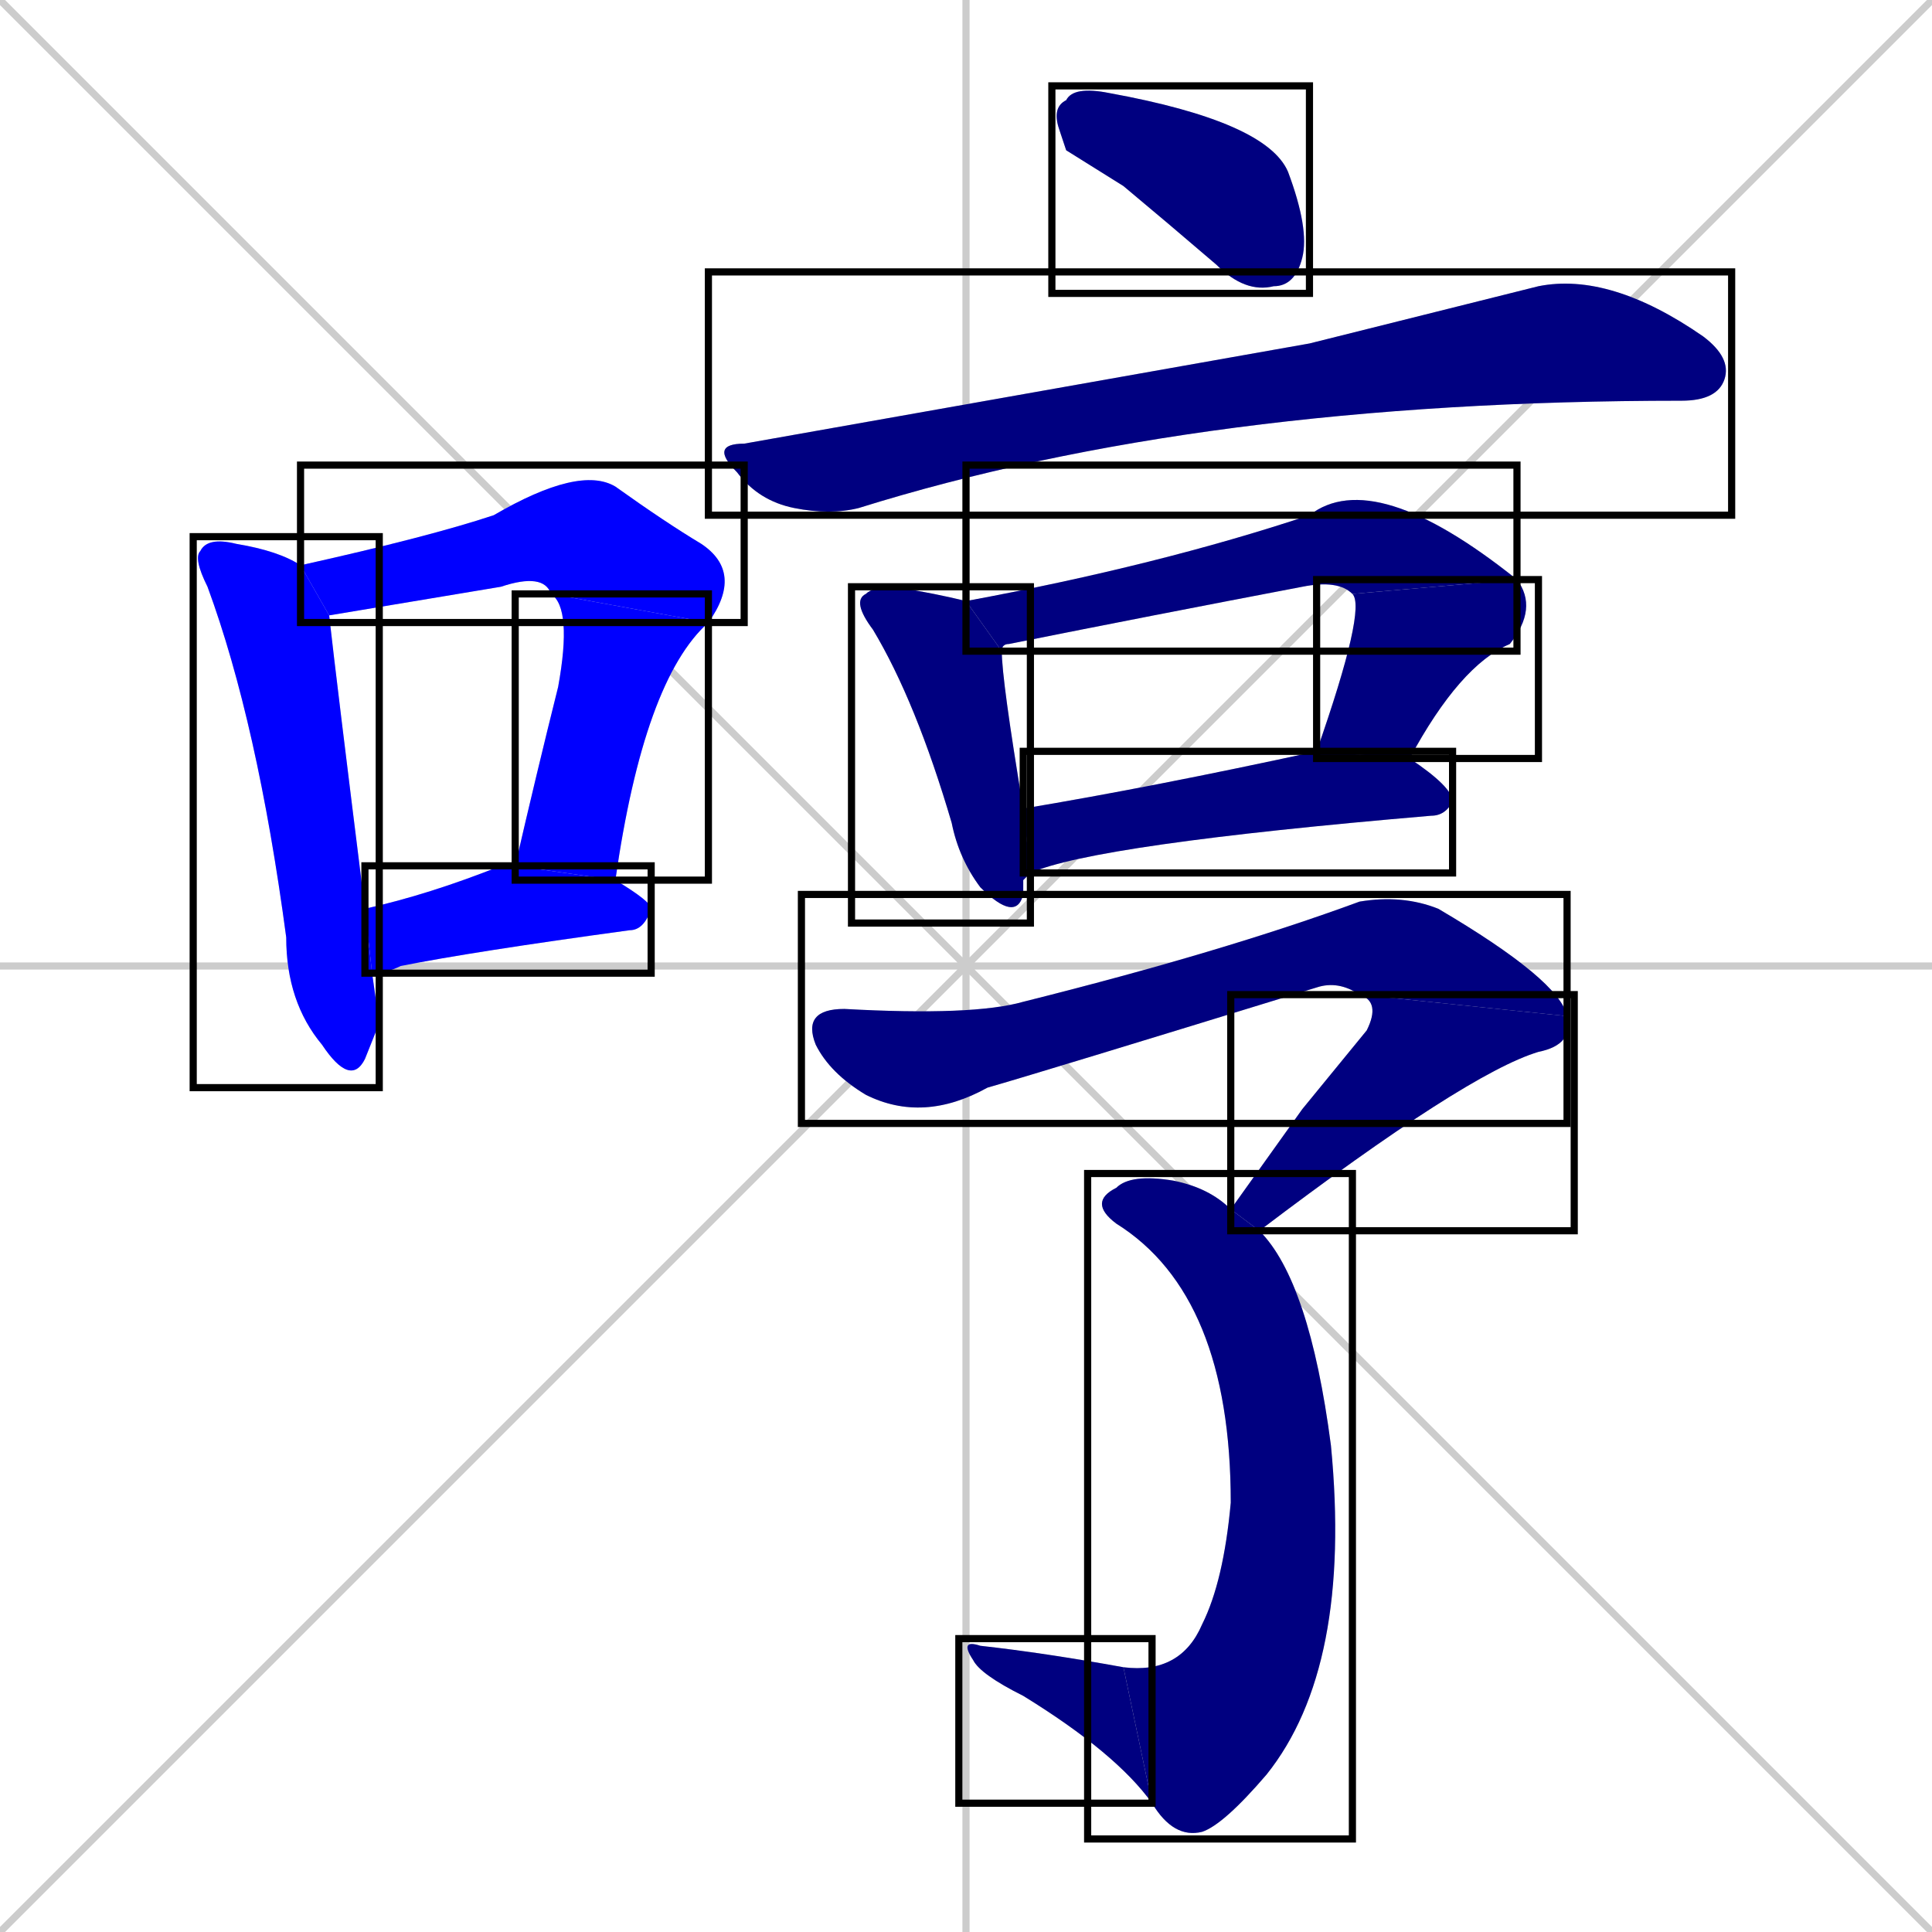 <svg xmlns="http://www.w3.org/2000/svg" xmlns:xlink="http://www.w3.org/1999/xlink" width="270" height="270"><defs><clipPath id="clip-mask-1"><use xlink:href="#rect-1" /></clipPath><clipPath id="clip-mask-2"><use xlink:href="#rect-2" /></clipPath><clipPath id="clip-mask-3"><use xlink:href="#rect-3" /></clipPath><clipPath id="clip-mask-4"><use xlink:href="#rect-4" /></clipPath><clipPath id="clip-mask-5"><use xlink:href="#rect-5" /></clipPath><clipPath id="clip-mask-6"><use xlink:href="#rect-6" /></clipPath><clipPath id="clip-mask-7"><use xlink:href="#rect-7" /></clipPath><clipPath id="clip-mask-8"><use xlink:href="#rect-8" /></clipPath><clipPath id="clip-mask-9"><use xlink:href="#rect-9" /></clipPath><clipPath id="clip-mask-10"><use xlink:href="#rect-10" /></clipPath><clipPath id="clip-mask-11"><use xlink:href="#rect-11" /></clipPath><clipPath id="clip-mask-12"><use xlink:href="#rect-12" /></clipPath><clipPath id="clip-mask-13"><use xlink:href="#rect-13" /></clipPath><clipPath id="clip-mask-14"><use xlink:href="#rect-14" /></clipPath></defs><path d="M 0 0 L 270 270 M 270 0 L 0 270 M 135 0 L 135 270 M 0 135 L 270 135" stroke="#CCCCCC" /><path d="M 53 143 L 51 148 Q 49 152 45 146 Q 40 140 40 131 Q 36 101 29 82 Q 27 78 28 77 Q 29 75 33 76 Q 39 77 42 79 L 46 86 Q 47 95 51 127 L 52 136" fill="#CCCCCC"/><path d="M 77 83 Q 76 80 70 82 L 46 86 L 42 79 Q 60 75 69 72 Q 81 65 86 68 Q 93 73 98 76 Q 104 80 99 87" fill="#CCCCCC"/><path d="M 72 121 Q 75 108 78 96 Q 80 85 77 83 L 99 87 Q 90 95 86 123" fill="#CCCCCC"/><path d="M 51 127 Q 60 125 70 121 Q 71 121 72 121 L 86 123 Q 91 126 91 127 Q 90 130 88 130 Q 66 133 56 135 Q 54 136 52 136" fill="#CCCCCC"/><path d="M 149 21 L 148 18 Q 147 15 149 14 Q 150 12 155 13 Q 177 17 180 24 Q 183 32 182 36 Q 181 40 178 40 Q 174 41 170 37 Q 163 31 157 26" fill="#CCCCCC"/><path d="M 183 48 L 215 40 Q 225 38 238 47 Q 242 50 241 53 Q 240 56 235 56 L 235 56 Q 168 56 120 71 Q 116 72 111 71 Q 106 70 103 66 Q 99 62 104 62" fill="#CCCCCC"/><path d="M 143 123 L 143 125 Q 142 129 137 124 Q 134 120 133 115 Q 128 98 122 88 Q 119 84 121 83 Q 122 82 125 82 Q 131 83 135 84 L 140 91 Q 140 95 143 113 L 144 122" fill="#CCCCCC"/><path d="M 189 83 Q 187 81 182 82 Q 161 86 141 90 Q 140 90 140 91 L 135 84 Q 162 79 183 72 Q 192 65 212 81" fill="#CCCCCC"/><path d="M 184 105 Q 191 85 189 83 L 212 81 Q 215 85 211 90 Q 204 93 197 106" fill="#CCCCCC"/><path d="M 143 113 Q 161 110 184 105 L 197 106 Q 203 110 203 112 Q 202 114 200 114 Q 153 118 144 122" fill="#CCCCCC"/><path d="M 190 139 Q 187 137 184 138 Q 145 150 138 152 Q 129 157 121 153 Q 116 150 114 146 Q 112 141 118 141 Q 136 142 143 140 Q 171 133 190 126 Q 196 125 201 127 Q 218 137 219 142" fill="#CCCCCC"/><path d="M 182 155 L 191 144 Q 193 140 190 139 L 219 142 Q 220 146 215 147 Q 205 150 176 172 L 172 169" fill="#CCCCCC"/><path d="M 176 172 Q 183 179 186 202 Q 189 233 177 248 Q 171 255 168 256 Q 164 257 161 252 L 157 233 Q 165 234 168 227 Q 171 221 172 210 Q 172 181 156 171 Q 152 168 156 166 Q 158 164 164 165 Q 169 166 172 169" fill="#CCCCCC"/><path d="M 161 252 Q 156 245 143 237 Q 137 234 136 232 Q 134 229 137 230 Q 146 231 157 233" fill="#CCCCCC"/><path d="M 53 143 L 51 148 Q 49 152 45 146 Q 40 140 40 131 Q 36 101 29 82 Q 27 78 28 77 Q 29 75 33 76 Q 39 77 42 79 L 46 86 Q 47 95 51 127 L 52 136" fill="#0000ff" clip-path="url(#clip-mask-1)" /><path d="M 77 83 Q 76 80 70 82 L 46 86 L 42 79 Q 60 75 69 72 Q 81 65 86 68 Q 93 73 98 76 Q 104 80 99 87" fill="#0000ff" clip-path="url(#clip-mask-2)" /><path d="M 72 121 Q 75 108 78 96 Q 80 85 77 83 L 99 87 Q 90 95 86 123" fill="#0000ff" clip-path="url(#clip-mask-3)" /><path d="M 51 127 Q 60 125 70 121 Q 71 121 72 121 L 86 123 Q 91 126 91 127 Q 90 130 88 130 Q 66 133 56 135 Q 54 136 52 136" fill="#0000ff" clip-path="url(#clip-mask-4)" /><path d="M 149 21 L 148 18 Q 147 15 149 14 Q 150 12 155 13 Q 177 17 180 24 Q 183 32 182 36 Q 181 40 178 40 Q 174 41 170 37 Q 163 31 157 26" fill="#000080" clip-path="url(#clip-mask-5)" /><path d="M 183 48 L 215 40 Q 225 38 238 47 Q 242 50 241 53 Q 240 56 235 56 L 235 56 Q 168 56 120 71 Q 116 72 111 71 Q 106 70 103 66 Q 99 62 104 62" fill="#000080" clip-path="url(#clip-mask-6)" /><path d="M 143 123 L 143 125 Q 142 129 137 124 Q 134 120 133 115 Q 128 98 122 88 Q 119 84 121 83 Q 122 82 125 82 Q 131 83 135 84 L 140 91 Q 140 95 143 113 L 144 122" fill="#000080" clip-path="url(#clip-mask-7)" /><path d="M 189 83 Q 187 81 182 82 Q 161 86 141 90 Q 140 90 140 91 L 135 84 Q 162 79 183 72 Q 192 65 212 81" fill="#000080" clip-path="url(#clip-mask-8)" /><path d="M 184 105 Q 191 85 189 83 L 212 81 Q 215 85 211 90 Q 204 93 197 106" fill="#000080" clip-path="url(#clip-mask-9)" /><path d="M 143 113 Q 161 110 184 105 L 197 106 Q 203 110 203 112 Q 202 114 200 114 Q 153 118 144 122" fill="#000080" clip-path="url(#clip-mask-10)" /><path d="M 190 139 Q 187 137 184 138 Q 145 150 138 152 Q 129 157 121 153 Q 116 150 114 146 Q 112 141 118 141 Q 136 142 143 140 Q 171 133 190 126 Q 196 125 201 127 Q 218 137 219 142" fill="#000080" clip-path="url(#clip-mask-11)" /><path d="M 182 155 L 191 144 Q 193 140 190 139 L 219 142 Q 220 146 215 147 Q 205 150 176 172 L 172 169" fill="#000080" clip-path="url(#clip-mask-12)" /><path d="M 176 172 Q 183 179 186 202 Q 189 233 177 248 Q 171 255 168 256 Q 164 257 161 252 L 157 233 Q 165 234 168 227 Q 171 221 172 210 Q 172 181 156 171 Q 152 168 156 166 Q 158 164 164 165 Q 169 166 172 169" fill="#000080" clip-path="url(#clip-mask-13)" /><path d="M 161 252 Q 156 245 143 237 Q 137 234 136 232 Q 134 229 137 230 Q 146 231 157 233" fill="#000080" clip-path="url(#clip-mask-14)" /><rect x="27" y="75" width="26" height="77" id="rect-1" fill="transparent" stroke="#000000"><animate attributeName="y" from="-2" to="75" dur="0.285" begin="0; animate14.end + 1s" id="animate1" fill="freeze"/></rect><rect x="42" y="65" width="62" height="22" id="rect-2" fill="transparent" stroke="#000000"><set attributeName="x" to="-20" begin="0; animate14.end + 1s" /><animate attributeName="x" from="-20" to="42" dur="0.230" begin="animate1.end + 0.5" id="animate2" fill="freeze"/></rect><rect x="72" y="83" width="27" height="40" id="rect-3" fill="transparent" stroke="#000000"><set attributeName="y" to="43" begin="0; animate14.end + 1s" /><animate attributeName="y" from="43" to="83" dur="0.148" begin="animate2.end" id="animate3" fill="freeze"/></rect><rect x="51" y="121" width="40" height="15" id="rect-4" fill="transparent" stroke="#000000"><set attributeName="x" to="11" begin="0; animate14.end + 1s" /><animate attributeName="x" from="11" to="51" dur="0.148" begin="animate3.end + 0.5" id="animate4" fill="freeze"/></rect><rect x="147" y="12" width="36" height="29" id="rect-5" fill="transparent" stroke="#000000"><set attributeName="x" to="111" begin="0; animate14.end + 1s" /><animate attributeName="x" from="111" to="147" dur="0.133" begin="animate4.end + 0.5" id="animate5" fill="freeze"/></rect><rect x="99" y="38" width="143" height="34" id="rect-6" fill="transparent" stroke="#000000"><set attributeName="x" to="-44" begin="0; animate14.end + 1s" /><animate attributeName="x" from="-44" to="99" dur="0.530" begin="animate5.end + 0.5" id="animate6" fill="freeze"/></rect><rect x="119" y="82" width="25" height="47" id="rect-7" fill="transparent" stroke="#000000"><set attributeName="y" to="35" begin="0; animate14.end + 1s" /><animate attributeName="y" from="35" to="82" dur="0.174" begin="animate6.end + 0.5" id="animate7" fill="freeze"/></rect><rect x="135" y="65" width="77" height="26" id="rect-8" fill="transparent" stroke="#000000"><set attributeName="x" to="58" begin="0; animate14.end + 1s" /><animate attributeName="x" from="58" to="135" dur="0.285" begin="animate7.end + 0.5" id="animate8" fill="freeze"/></rect><rect x="184" y="81" width="31" height="25" id="rect-9" fill="transparent" stroke="#000000"><set attributeName="y" to="56" begin="0; animate14.end + 1s" /><animate attributeName="y" from="56" to="81" dur="0.093" begin="animate8.end" id="animate9" fill="freeze"/></rect><rect x="143" y="105" width="60" height="17" id="rect-10" fill="transparent" stroke="#000000"><set attributeName="x" to="83" begin="0; animate14.end + 1s" /><animate attributeName="x" from="83" to="143" dur="0.222" begin="animate9.end + 0.5" id="animate10" fill="freeze"/></rect><rect x="112" y="125" width="107" height="32" id="rect-11" fill="transparent" stroke="#000000"><set attributeName="x" to="5" begin="0; animate14.end + 1s" /><animate attributeName="x" from="5" to="112" dur="0.396" begin="animate10.end + 0.5" id="animate11" fill="freeze"/></rect><rect x="172" y="139" width="48" height="33" id="rect-12" fill="transparent" stroke="#000000"><set attributeName="y" to="106" begin="0; animate14.end + 1s" /><animate attributeName="y" from="106" to="139" dur="0.122" begin="animate11.end" id="animate12" fill="freeze"/></rect><rect x="152" y="164" width="37" height="93" id="rect-13" fill="transparent" stroke="#000000"><set attributeName="y" to="71" begin="0; animate14.end + 1s" /><animate attributeName="y" from="71" to="164" dur="0.344" begin="animate12.end + 0.5" id="animate13" fill="freeze"/></rect><rect x="134" y="229" width="27" height="23" id="rect-14" fill="transparent" stroke="#000000"><set attributeName="x" to="161" begin="0; animate14.end + 1s" /><animate attributeName="x" from="161" to="134" dur="0.100" begin="animate13.end" id="animate14" fill="freeze"/></rect></svg>